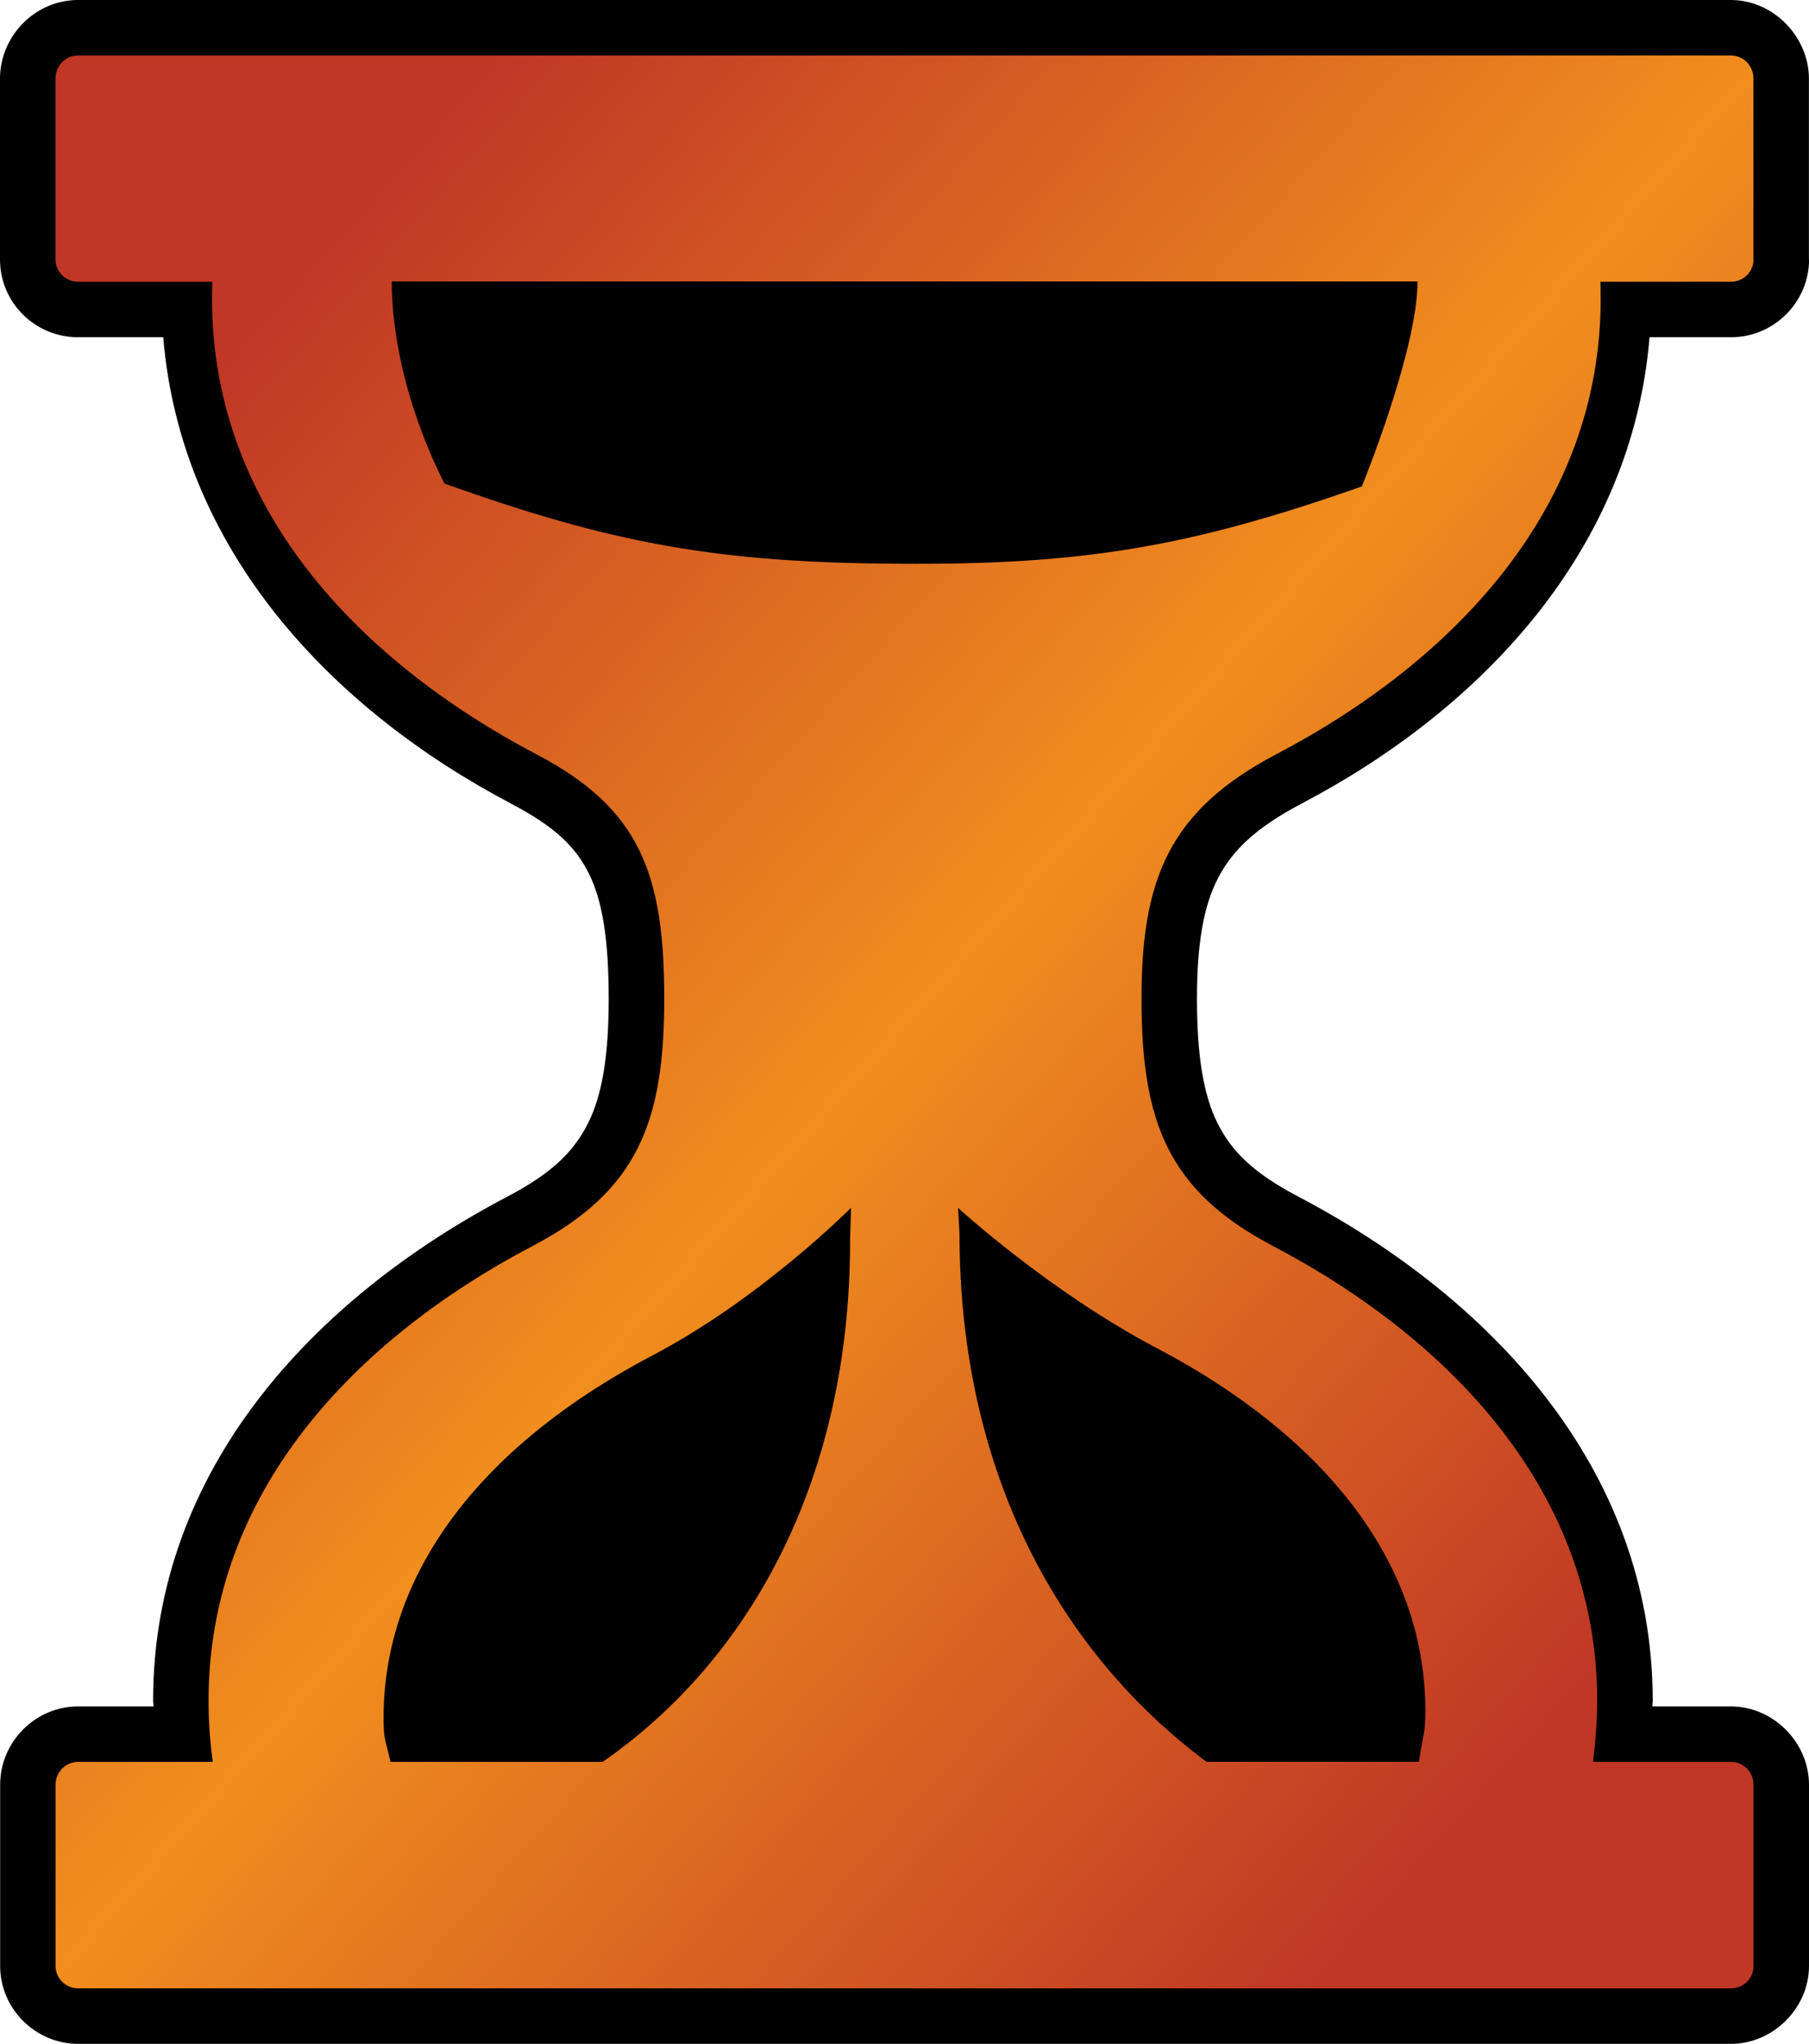 <?xml version="1.0" encoding="UTF-8" standalone="no"?>
<svg
   version="1.1"
   width="24.459"
   height="27.637"
   viewBox="0 0 24.459 27.637"
   id="svg4"
   xmlns="http://www.w3.org/2000/svg"
   xmlns:svg="http://www.w3.org/2000/svg">
  <defs>
    <!-- This is the gradient that will actually be used on
     the cards. The colors themselves will be provided by the
     template, but the x values, y values, and offsets will be
     used from the SVG. -->
    <linearGradient id="rarity" x1="0" y1="0" x2="1" y2="1">
      <stop offset="0" style="stop-color:rgb(192,55,38);stop-opacity:1" id="stop2" />
      <stop offset="0.125" style="stop-color:rgb(192,55,38);stop-opacity:1" id="stop4" />
      <stop offset="0.5" style="stop-color:rgb(241,142,30);stop-opacity:1" id="stop6" />
      <stop offset="0.875" style="stop-color:rgb(192,55,38);stop-opacity:1" id="stop8" />
      <stop offset="1" style="stop-color:rgb(192,55,38);stop-opacity:1" id="stop10" />
    </linearGradient>
    <!-- These gradients are here so that you can visualize
     what the set symbol would like like in that rarity. The
     only gradient that matters in the end is the "rarity"
     gradient. -->
    <linearGradient id="mythic" x1="0" y1="1" x2="1" y2="0">
      <stop offset="0" style="stop-color:rgb(192,55,38);stop-opacity:1"/>
      <stop offset="0.125" style="stop-color:rgb(192,55,38);stop-opacity:1"/>
      <stop offset="0.5" style="stop-color:rgb(241,142,30);stop-opacity:1"/>
      <stop offset="0.875" style="stop-color:rgb(192,55,38);stop-opacity:1"/>
      <stop offset="1" style="stop-color:rgb(192,55,38);stop-opacity:1"/>
    </linearGradient>
    <linearGradient id="rare" x1="0" y1="1" x2="1" y2="0">
      <stop offset="0" style="stop-color:rgb(146,116,67);stop-opacity:1"/>
      <stop offset="0.125" style="stop-color:rgb(146,116,67);stop-opacity:1"/>
      <stop offset="0.5" style="stop-color:rgb(211,178,108);stop-opacity:1"/>
      <stop offset="0.875" style="stop-color:rgb(146,116,67);stop-opacity:1"/>
      <stop offset="1" style="stop-color:rgb(146,116,67);stop-opacity:1"/>
    </linearGradient>
    <linearGradient id="special" x1="0" y1="1" x2="1" y2="0">
      <stop offset="0" style="stop-color:rgb(76, 56, 106);stop-opacity:1"/>
      <stop offset="0.125" style="stop-color:rgb(76, 56, 106);stop-opacity:1"/>
      <stop offset="0.5" style="stop-color:rgb(201, 173, 221);stop-opacity:1"/>
      <stop offset="0.875" style="stop-color:rgb(76, 56, 106);stop-opacity:1"/>
      <stop offset="1" style="stop-color:rgb(76, 56, 106);stop-opacity:1"/>
    </linearGradient>
    <linearGradient id="uncommon" x1="0" y1="1" x2="1" y2="0">
      <stop offset="0" style="stop-color:rgb(98,110,119);stop-opacity:1"/>
      <stop offset="0.125" style="stop-color:rgb(98,110,119);stop-opacity:1"/>
      <stop offset="0.5" style="stop-color:rgb(196,222,238);stop-opacity:1"/>
      <stop offset="0.875" style="stop-color:rgb(98,110,119);stop-opacity:1"/>
      <stop offset="1" style="stop-color:rgb(98,110,119);stop-opacity:1"/>
    </linearGradient>
    <linearGradient id="common" x1="0" y1="1" x2="1" y2="0">
      <stop offset="0" style="stop-color:rgb(0,0,0);stop-opacity:1"/>
    </linearGradient>
    <linearGradient
            id="rarity-outline" x1="0" y1="1" x2="0" y2="1">
      <stop offset="0" style="stop-color:rgb(0,0,0);stop-opacity:1"/>
    </linearGradient>
  </defs>
  <path fill="url(#rarity-outline)" d="M 1.055,0 C 0.47,0 0,0.492 0,1.062 v 2.447 c 0,0.585 0.476,1.051 1.055,1.051 h 1.152 c 0.238,2.876 2.273,5.026 4.697,6.303 6.498e-4,6.52e-4 0.001,0.001 0.002,0.002 0.614,0.32 0.887,0.599 1.064,0.963 0.177,0.364 0.26,0.887 0.26,1.676 0,0.773 -0.088,1.298 -0.275,1.676 -0.188,0.378 -0.476,0.676 -1.094,1 -2.581,1.354 -4.791,3.666 -4.791,6.816 0,0.027 0.006,0.051 0.006,0.078 H 1.057 c -0.585,0 -1.055,0.483 -1.055,1.059 v 2.451 c -10e-9,0.58 0.479,1.053 1.055,1.053 H 23.402 c 0.57,0 1.057,-0.482 1.057,-1.053 v -2.451 c 0,-0.567 -0.478,-1.059 -1.057,-1.059 h -1.062 c 4.05e-4,-0.028 0.006,-0.05 0.006,-0.078 0,-3.151 -2.216,-5.463 -4.793,-6.816 -0.617,-0.324 -0.906,-0.62 -1.094,-0.998 -0.187,-0.378 -0.275,-0.905 -0.275,-1.678 0,-0.748 0.09,-1.254 0.283,-1.627 0.193,-0.373 0.501,-0.679 1.137,-1.014 2.428,-1.275 4.462,-3.427 4.699,-6.303 h 1.104 c 0.577,0 1.053,-0.475 1.053,-1.051 -6.51e-4,-8e-7 -0.001,-8e-7 -0.002,0 v -0.002 V 1.062 C 24.457,0.501 23.981,0 23.402,0 Z" />
  <path fill="url(#rarity)" d="M 18.414,6.577 C 16.081,7.399 14.631,7.64 12.158,7.623 9.724,7.609 8.302,7.36 6.009,6.538 5.569,5.669 5.297,4.67 5.297,3.806 h 13.869 c 0,0.931 -0.752,2.77 -0.752,2.77 z m -2.773,11.652 c 2.201,1.158 3.631,2.849 3.631,4.907 0,0.303 -0.028,0.291 -0.087,0.687 h -2.872 c -1.974,-1.472 -3.34,-3.895 -3.34,-7.142 l -0.019,-0.348 c 0,0 1.223,1.125 2.686,1.896 z m -4.147,-1.45 c 0,3.248 -1.369,5.673 -3.346,7.045 H 5.279 C 5.217,23.53 5.186,23.54 5.186,23.232 c 0,-2.056 1.436,-3.749 3.632,-4.902 1.472,-0.771 2.689,-1.999 2.689,-1.999 L 11.493,16.78 Z M 23.708,3.51 V 1.062 C 23.708,0.89 23.574,0.75 23.402,0.75 H 1.055 C 0.887,0.75 0.75,0.89 0.75,1.062 V 3.51 c 0,0.162 0.137,0.3 0.305,0.3 H 2.87 L 2.867,4.045 c 0,2.804 1.96,4.877 4.386,6.155 1.408,0.735 1.728,1.63 1.728,3.304 0,1.652 -0.351,2.594 -1.772,3.34 -2.431,1.276 -4.389,3.351 -4.389,6.152 0,0.286 0.02,0.556 0.057,0.828 H 1.056 c -0.168,0 -0.305,0.14 -0.305,0.308 v 2.452 c 0,0.165 0.137,0.302 0.305,0.302 h 22.347 c 0.172,0 0.306,-0.137 0.306,-0.302 v -2.452 c 0,-0.168 -0.134,-0.308 -0.306,-0.308 h -1.864 c 0.031,-0.272 0.056,-0.541 0.056,-0.828 0,-2.801 -1.963,-4.877 -4.391,-6.152 -1.419,-0.746 -1.77,-1.688 -1.77,-3.34 0,-1.612 0.373,-2.543 1.82,-3.304 2.429,-1.276 4.388,-3.351 4.388,-6.155 L 21.639,3.81 h 1.767 c 0.169,0 0.303,-0.138 0.303,-0.3 z"/>
</svg>

